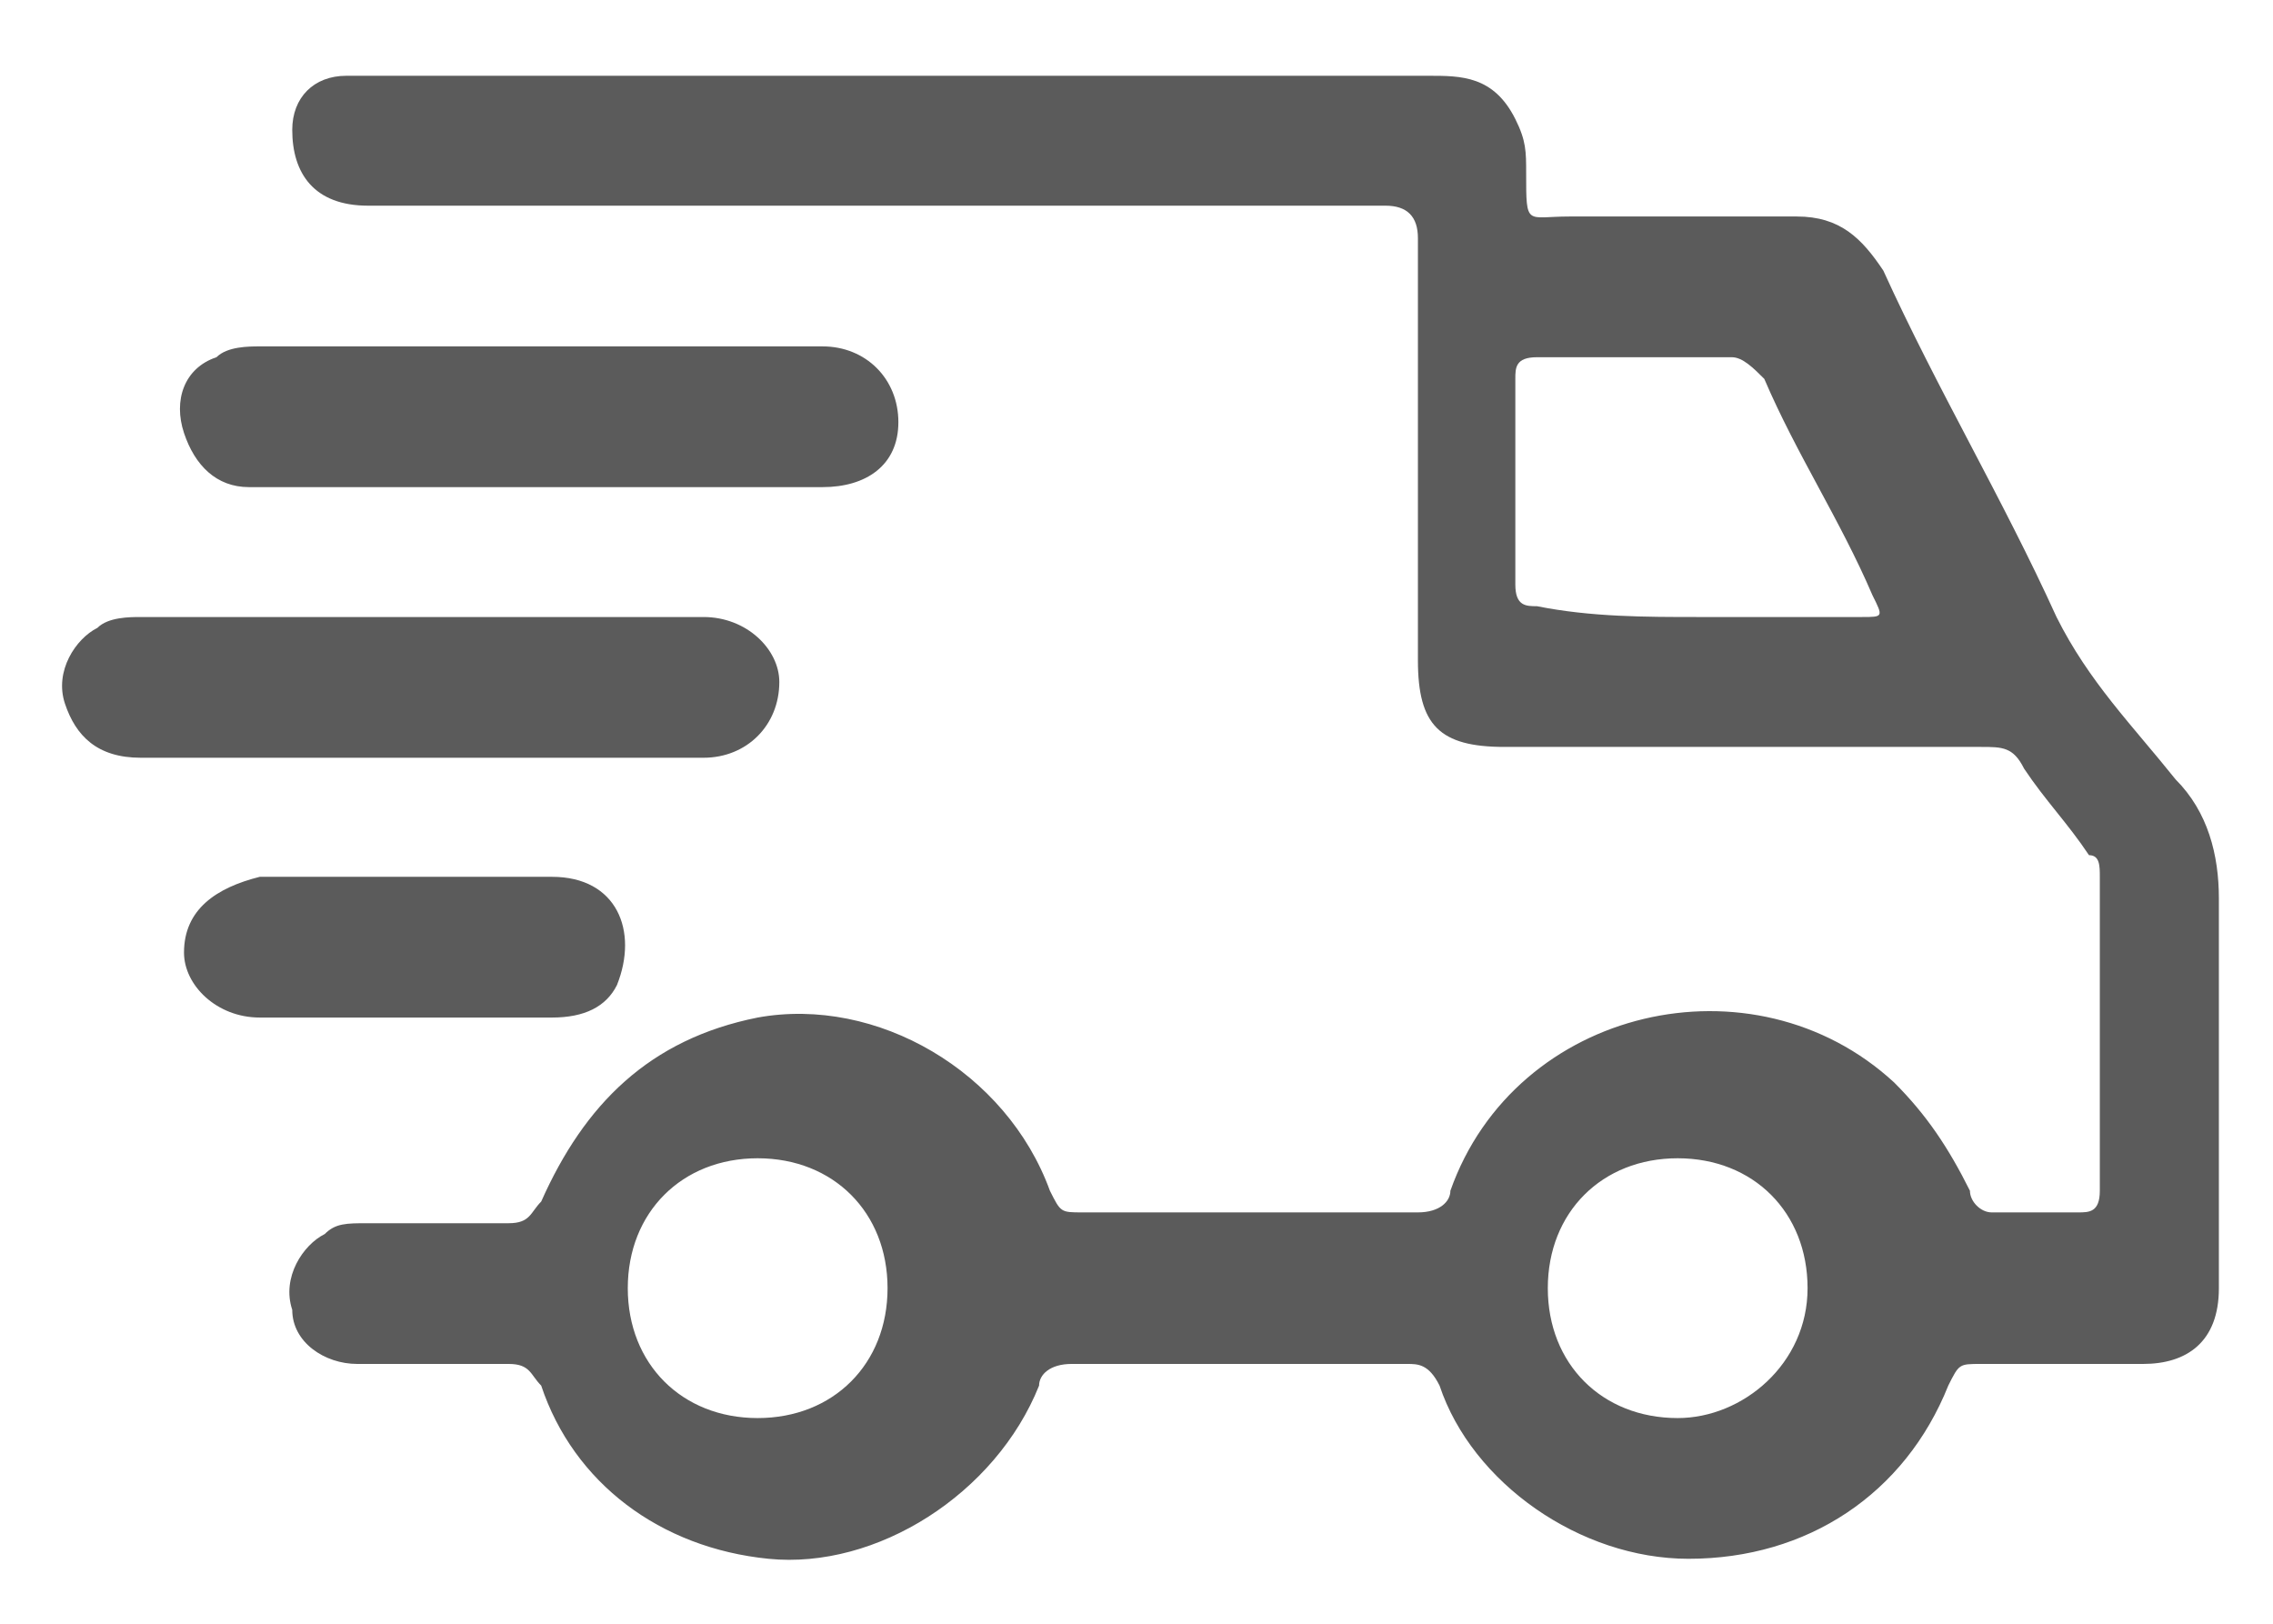 <svg width="21" height="15" viewBox="0 0 21 15" fill="none" xmlns="http://www.w3.org/2000/svg">
<path d="M8.2 0.7C9.9 0.7 11.5 0.7 13.2 0.7C13.5 0.7 13.8 0.7 14 1.1C14.1 1.3 14.1 1.4 14.1 1.6C14.1 2.1 14.1 2 14.5 2C15.2 2 15.9 2 16.6 2C17 2 17.2 2.2 17.4 2.5C17.9 3.6 18.5 4.6 19 5.7C19.3 6.3 19.7 6.7 20.1 7.2C20.4 7.5 20.5 7.9 20.5 8.3C20.5 9.5 20.5 10.7 20.5 11.9C20.5 12.4 20.2 12.6 19.8 12.6C19.3 12.6 18.8 12.6 18.3 12.6C18.1 12.6 18.1 12.6 18 12.8C17.6 13.8 16.7 14.4 15.6 14.4C14.6 14.4 13.6 13.7 13.3 12.8C13.2 12.6 13.1 12.6 13 12.6C12 12.6 10.9 12.6 9.9 12.6C9.7 12.6 9.6 12.7 9.6 12.8C9.2 13.8 8.1 14.5 7.1 14.4C6.1 14.3 5.3 13.7 5 12.8C4.9 12.7 4.9 12.6 4.7 12.6C4.2 12.6 3.8 12.6 3.3 12.6C3 12.6 2.7 12.4 2.7 12.1C2.6 11.8 2.8 11.5 3 11.4C3.1 11.3 3.2 11.3 3.4 11.3C3.8 11.3 4.3 11.3 4.7 11.3C4.9 11.3 4.9 11.2 5 11.1C5.4 10.2 6 9.6 7 9.4C8.1 9.2 9.3 9.9 9.7 11C9.8 11.2 9.8 11.2 10 11.2C11 11.2 12.1 11.2 13.1 11.2C13.3 11.2 13.4 11.1 13.4 11C14 9.3 16.2 8.8 17.5 10C17.8 10.3 18 10.6 18.2 11C18.2 11.1 18.3 11.2 18.4 11.2C18.7 11.2 18.9 11.2 19.2 11.2C19.3 11.2 19.4 11.2 19.4 11C19.4 10 19.4 9 19.4 8.1C19.4 8 19.4 7.9 19.3 7.9C19.1 7.6 18.9 7.4 18.7 7.1C18.6 6.9 18.5 6.9 18.3 6.9C16.8 6.9 15.4 6.9 13.9 6.9C13.3 6.9 13.1 6.7 13.1 6.1C13.1 4.8 13.1 3.5 13.1 2.2C13.1 2 13 1.9 12.8 1.9C9.7 1.9 6.5 1.9 3.4 1.9C2.9 1.9 2.7 1.6 2.7 1.2C2.7 0.9 2.9 0.7 3.2 0.7C3.3 0.7 3.5 0.7 3.6 0.7C4.9 0.7 6.5 0.7 8.2 0.7ZM15.7 5.7C16.2 5.7 16.7 5.7 17.2 5.7C17.4 5.7 17.4 5.7 17.3 5.5C17 4.8 16.6 4.2 16.3 3.5C16.2 3.4 16.1 3.3 16 3.3C15.4 3.3 14.8 3.3 14.2 3.3C14 3.3 14 3.4 14 3.5C14 4.1 14 4.8 14 5.4C14 5.6 14.1 5.6 14.2 5.6C14.7 5.7 15.2 5.7 15.7 5.7ZM16.7 11.9C16.7 11.2 16.2 10.7 15.5 10.7C14.8 10.7 14.3 11.2 14.3 11.9C14.3 12.6 14.8 13.1 15.5 13.1C16.1 13.1 16.7 12.6 16.7 11.9ZM5.8 11.9C5.8 12.6 6.3 13.1 7 13.1C7.7 13.1 8.2 12.6 8.2 11.9C8.2 11.2 7.7 10.7 7 10.7C6.3 10.7 5.8 11.2 5.8 11.9Z" fill="#5B5B5B"/>
<path d="M3.9 5.7C4.8 5.7 5.6 5.7 6.5 5.7C6.9 5.7 7.2 6 7.2 6.3C7.2 6.7 6.9 7 6.5 7C4.8 7 3.1 7 1.3 7C0.9 7 0.7 6.8 0.6 6.5C0.5 6.2 0.7 5.9 0.9 5.8C1 5.7 1.2 5.7 1.3 5.7C2.2 5.7 3 5.7 3.9 5.7Z" fill="#5B5B5B"/>
<path d="M4.9 4.5C4 4.5 3.1 4.5 2.3 4.5C2 4.5 1.8 4.3 1.7 4C1.6 3.7 1.7 3.4 2 3.3C2.1 3.2 2.3 3.2 2.4 3.2C4.1 3.2 5.9 3.2 7.6 3.2C8 3.2 8.3 3.5 8.3 3.9C8.3 4.3 8 4.5 7.6 4.5C6.6 4.5 5.7 4.5 4.9 4.5Z" fill="#5B5B5B"/>
<path d="M3.7 9.4C3.3 9.4 2.8 9.4 2.4 9.4C2 9.4 1.7 9.1 1.7 8.8C1.7 8.4 2 8.2 2.4 8.1C3 8.1 3.6 8.1 4.2 8.1C4.5 8.1 4.8 8.1 5.1 8.1C5.7 8.1 5.9 8.6 5.7 9.1C5.6 9.3 5.4 9.4 5.1 9.4C4.6 9.4 4.1 9.4 3.7 9.4Z" fill="#5B5B5B"/>
</svg>
